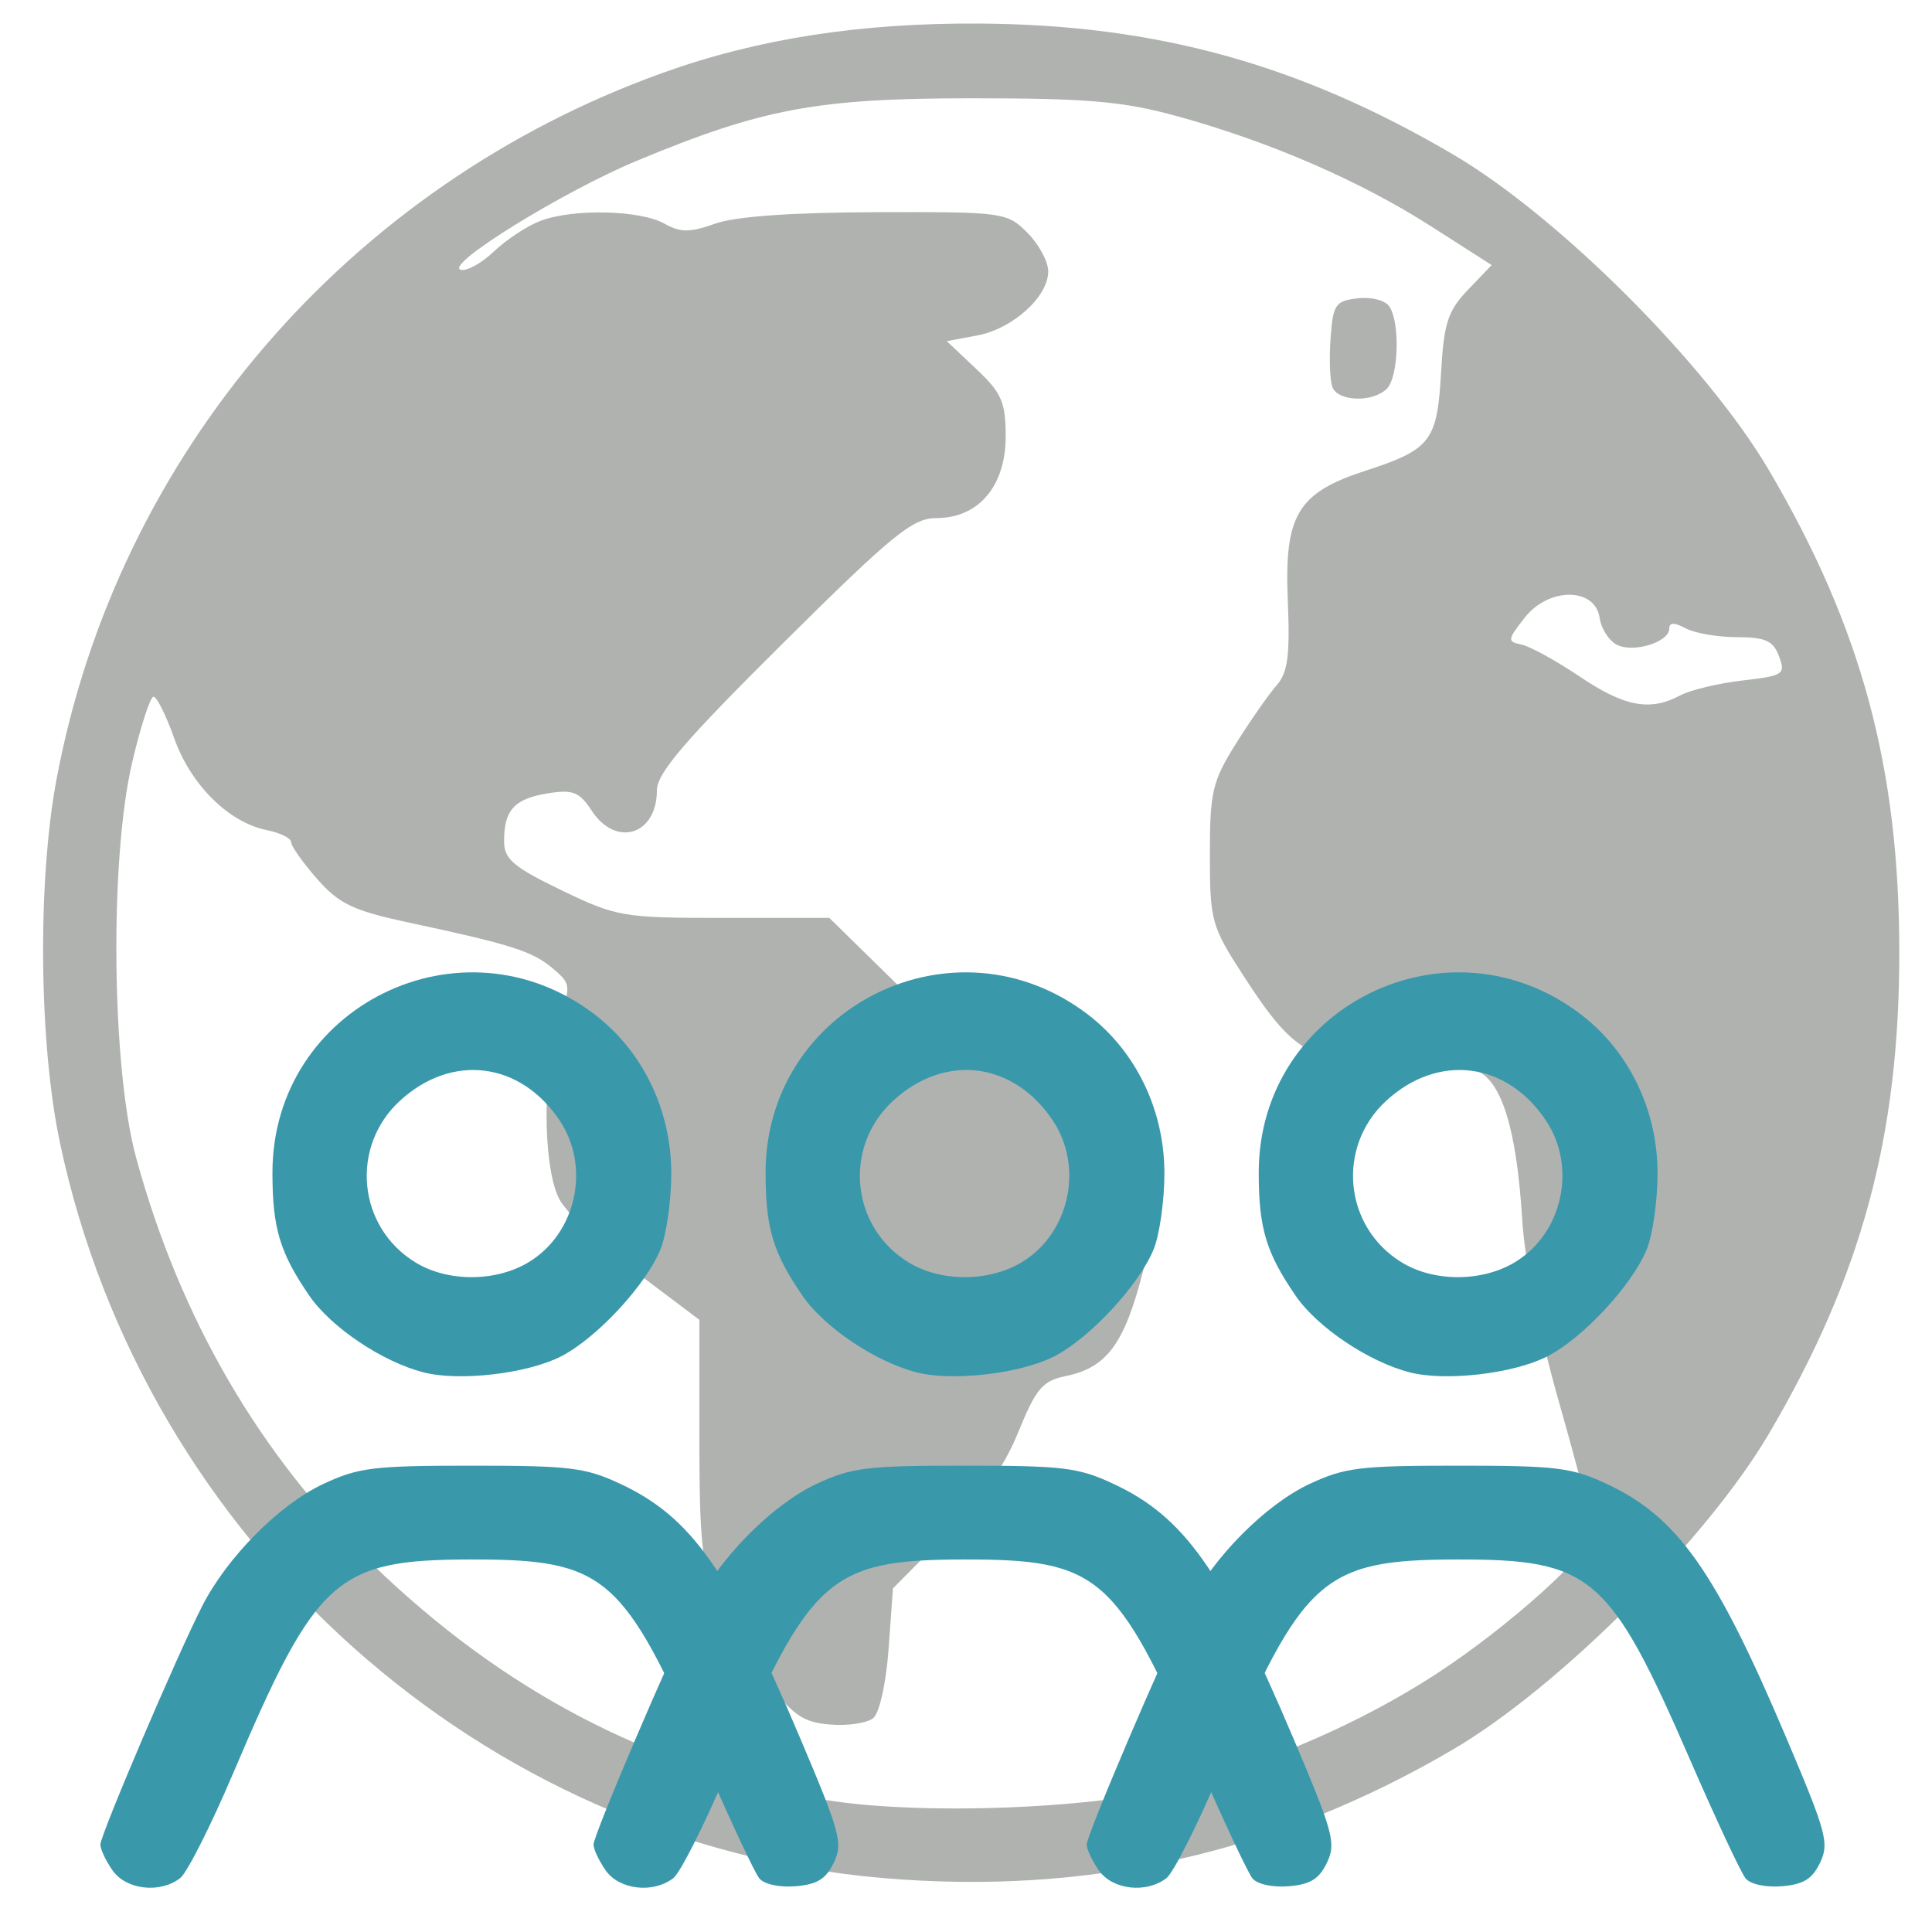 <?xml version="1.0" encoding="UTF-8" standalone="no"?>
<!-- Created with Inkscape (http://www.inkscape.org/) -->

<svg
   xmlns:dc="http://purl.org/dc/elements/1.1/"
   xmlns:cc="http://creativecommons.org/ns#"
   xmlns:rdf="http://www.w3.org/1999/02/22-rdf-syntax-ns#"
   xmlns:svg="http://www.w3.org/2000/svg"
   xmlns="http://www.w3.org/2000/svg"
   xmlns:sodipodi="http://sodipodi.sourceforge.net/DTD/sodipodi-0.dtd"
   xmlns:inkscape="http://www.inkscape.org/namespaces/inkscape"
   width="200"
   height="200"
   viewBox="0 0 52.917 52.917"
   version="1.1"
   id="svg3506"
   inkscape:version="0.92.2 (5c3e80d, 2017-08-06)"
   sodipodi:docname="globe-people.svg">
  <defs
     id="defs3500">
    <clipPath
       clipPathUnits="userSpaceOnUse"
       id="clipPath8806">
      <path
         d="m 217.174,529.313 h 7.516 v -7.393 h -7.516 z"
         id="path8804"
         inkscape:connector-curvature="0" />
    </clipPath>
    <clipPath
       clipPathUnits="userSpaceOnUse"
       id="clipPath8822">
      <path
         d="m 193.378,530.029 h 7.516 v -7.393 h -7.516 z"
         id="path8820"
         inkscape:connector-curvature="0" />
    </clipPath>
    <clipPath
       clipPathUnits="userSpaceOnUse"
       id="clipPath8838">
      <path
         d="m 239.785,536.821 h 7.516 v -7.393 h -7.516 z"
         id="path8836"
         inkscape:connector-curvature="0" />
    </clipPath>
    <clipPath
       clipPathUnits="userSpaceOnUse"
       id="clipPath8586">
      <path
         d="m 376.612,193.18 h 17.074 v -17.075 h -17.074 z"
         id="path8584"
         inkscape:connector-curvature="0" />
    </clipPath>
    <clipPath
       clipPathUnits="userSpaceOnUse"
       id="clipPath8702">
      <path
         d="m 792.929,209.492 h 8.097 v -7.964 h -8.097 z"
         id="path8700"
         inkscape:connector-curvature="0" />
    </clipPath>
    <clipPath
       clipPathUnits="userSpaceOnUse"
       id="clipPath8686">
      <path
         d="m 742.939,202.176 h 8.097 v -7.964 h -8.097 z"
         id="path8684"
         inkscape:connector-curvature="0" />
    </clipPath>
    <clipPath
       clipPathUnits="userSpaceOnUse"
       id="clipPath8670">
      <path
         d="m 768.573,201.405 h 8.096 v -7.964 h -8.096 z"
         id="path8668"
         inkscape:connector-curvature="0" />
    </clipPath>
    <clipPath
       clipPathUnits="userSpaceOnUse"
       id="clipPath8390">
      <path
         d="M 88.118,87.016 H 100.08 V 75.053 H 88.118 Z"
         id="path8388"
         inkscape:connector-curvature="0" />
    </clipPath>
    <clipPath
       clipPathUnits="userSpaceOnUse"
       id="clipPath8374">
      <path
         d="M 67.548,86.724 H 79.511 V 74.762 H 67.548 Z"
         id="path8372"
         inkscape:connector-curvature="0" />
    </clipPath>
    <clipPath
       clipPathUnits="userSpaceOnUse"
       id="clipPath8358">
      <path
         d="M 46.833,86.87 H 58.795 V 74.908 H 46.833 Z"
         id="path8356"
         inkscape:connector-curvature="0" />
    </clipPath>
  </defs>
  <sodipodi:namedview
     id="base"
     pagecolor="#ffffff"
     bordercolor="#666666"
     borderopacity="1.0"
     inkscape:pageopacity="0.0"
     inkscape:pageshadow="2"
     inkscape:zoom="1.4"
     inkscape:cx="-2.720448"
     inkscape:cy="170.53538"
     inkscape:document-units="mm"
     inkscape:current-layer="layer1"
     showgrid="false"
     units="px"
     inkscape:window-width="1280"
     inkscape:window-height="961"
     inkscape:window-x="-8"
     inkscape:window-y="-8"
     inkscape:window-maximized="1" />
  <g
     inkscape:label="Calque 1"
     inkscape:groupmode="layer"
     id="layer1"
     transform="translate(0,-244.083)">
    <g
       transform="matrix(0.656,0,0,-0.656,41.363,251.365)"
       id="g8340">
      <path
         inkscape:connector-curvature="0"
         id="path8342"
         style="fill:#b0b2b0;fill-opacity:1;fill-rule:evenodd;stroke:none"
         d="m 0,0 -1.308,-4.507 -2.326,-5.814 -4.653,-1.454 1.163,-5.525 -2.762,-3.053 c 0,0 -1.017,-4.943 -1.017,-6.106 0,-1.163 2.18,-5.088 2.18,-5.088 l 9.014,-0.582 2.035,-6.833 3.053,-12.938 5.088,6.106 5.089,20.063 -2.181,7.849 -6.542,-1.162 -9.886,2.325 3.635,4.653 4.652,-0.146 5.815,-1.89 -2.471,7.56 z" />
    </g>
    <g
       transform="matrix(0.656,0,0,-0.656,3.573,261.029)"
       id="g8344">
      <path
         inkscape:connector-curvature="0"
         id="path8346"
         style="fill:#b0b2b0;fill-opacity:1;fill-rule:evenodd;stroke:none"
         d="m 0,0 10.758,14.829 4.362,-2.035 2.907,2.326 h 3.78 13.084 l -2.908,-3.489 3.199,-3.78 -2.326,-2.618 -13.085,-10.757 -5.524,-1.454 -0.29,-3.199 4.361,-3.488 11.049,-0.582 5.815,-5.815 4.943,-2.617 1.454,-2.908 -2.036,-3.198 -4.943,-5.234 -4.652,-6.396 -1.744,-3.198 -3.49,6.396 v 8.432 l -6.396,5.524 0.872,9.596 -9.304,2.907 -2.326,2.617 -3.78,2.327 z" />
    </g>
    <g
       transform="matrix(0.656,0,0,-0.656,39.766,260.38)"
       id="g8348">
      <path
         inkscape:connector-curvature="0"
         id="path8350"
         style="fill:#b0b2b0;fill-opacity:1;fill-rule:nonzero;stroke:none"
         d="m 0,0 c 0.771,1.153 1.778,2.268 2.237,2.477 0.459,0.209 1.952,0.38 3.317,0.38 1.96,0 2.86,-0.191 4.281,-0.912 0.99,-0.502 1.883,-0.828 1.985,-0.726 0.216,0.216 -1.135,2.58 -2.704,4.734 L 8.025,7.45 6.96,6.841 C 6.142,6.373 5.748,6.322 5.266,6.623 4.36,7.187 4.313,8.298 5.162,9.065 L 5.895,9.729 4.936,10.73 c -0.899,0.939 -1,0.965 -1.606,0.416 C 2.868,10.729 2.684,10.052 2.684,8.775 2.684,6.726 1.675,4.344 0.497,3.612 0.064,3.344 -1.099,2.851 -2.088,2.515 -3.818,1.929 -3.892,1.851 -3.995,0.472 -4.116,-1.148 -3.428,-2.122 -2.175,-2.105 -1.631,-2.099 -0.985,-1.474 0,0 Z m 9.536,-4.191 c 0.422,0.225 1.589,0.504 2.595,0.621 1.715,0.198 1.809,0.26 1.53,1.01 -0.243,0.651 -0.57,0.799 -1.754,0.799 -0.801,0 -1.765,0.166 -2.143,0.368 -0.479,0.257 -0.687,0.253 -0.687,-0.011 0,-0.569 -1.51,-1.03 -2.195,-0.67 -0.328,0.172 -0.648,0.672 -0.71,1.112 C 5.989,0.324 4.054,0.337 3.046,-0.941 2.318,-1.865 2.308,-1.947 2.901,-2.067 3.253,-2.138 4.345,-2.737 5.328,-3.399 7.211,-4.667 8.273,-4.867 9.536,-4.191 M -32.411,6.836 c -0.235,0.234 -0.426,0.795 -0.426,1.246 0,0.656 0.463,1.049 2.318,1.964 2.576,1.269 3.452,1.139 3.654,-0.548 0.097,-0.812 -0.151,-1.057 -2.033,-2.007 -2.36,-1.191 -2.88,-1.288 -3.513,-0.655 M -42.783,-9.916 c 0,0.398 0.312,1.336 0.693,2.082 0.846,1.66 2.511,2.522 4.871,2.522 h 1.727 l 5.146,5.174 c 5.295,5.325 6.411,6.192 7.97,6.192 1.365,0 1.097,0.794 -0.693,2.055 -1.419,1 -1.598,1.28 -1.598,2.485 0,0.746 0.191,1.549 0.426,1.783 0.331,0.331 -0.224,0.426 -2.501,0.426 -2.226,0 -3.26,-0.17 -4.319,-0.71 -0.766,-0.391 -1.717,-0.711 -2.114,-0.711 -0.397,0 -0.921,0.32 -1.165,0.711 -0.808,1.294 -2.615,0.943 -4.573,-0.888 -0.94,-0.88 -1.949,-1.599 -2.244,-1.599 -0.295,0 -1.078,0.477 -1.741,1.059 l -1.206,1.059 -2.115,-2.213 c -2.094,-2.191 -4.421,-5.376 -5.592,-7.655 -0.586,-1.14 -0.576,-1.267 0.345,-4.084 1.195,-3.66 1.722,-4.505 2.801,-4.505 1.408,0 1.971,-0.376 2.698,-1.801 0.727,-1.426 1.524,-2.077 2.562,-2.096 0.393,-0.007 0.622,0.257 0.622,0.714 m 54.021,-22.472 c 3.809,6.642 5.357,15.13 4.19,22.976 l -0.399,2.679 h -1.866 c -1.028,0 -2.441,-0.241 -3.143,-0.534 -1.977,-0.825 -3.104,-0.648 -5.652,0.889 -2.191,1.321 -2.542,1.421 -5.016,1.421 -3.462,0 -4.144,-0.299 -5.492,-2.398 -1.644,-2.562 -1.58,-4.639 0.221,-7.221 l 1.343,-1.926 3.364,-0.179 c 3.428,-0.181 4.474,-0.565 5.488,-2.013 0.818,-1.167 1.604,-4.448 1.604,-6.691 0,-1.344 0.415,-3.674 1.08,-6.062 1.643,-5.902 1.388,-5.38 2.144,-4.384 0.358,0.473 1.319,2.022 2.134,3.443 m -35.012,-5.296 c 1.542,1.635 2.497,3.023 2.994,4.353 1.008,2.694 1.465,3.212 3.062,3.472 1.367,0.221 1.393,0.255 1.899,2.447 l 0.513,2.221 -1.198,1.237 c -1.025,1.057 -1.434,1.236 -2.824,1.236 -1.574,0 -1.724,0.1 -4.814,3.208 l -3.19,3.207 -3.167,-0.099 -3.167,-0.1 -0.624,-1.775 c -0.633,-1.805 -0.852,-4.285 -0.466,-5.292 0.117,-0.305 1.299,-1.36 2.628,-2.344 3.67,-2.721 3.691,-2.773 3.904,-9.414 0.157,-4.892 0.28,-5.829 0.886,-6.725 l 0.705,-1.04 0.297,1.504 c 0.227,1.15 0.831,2.069 2.562,3.904 M -4.987,8.678 c -0.104,0.27 -0.139,1.189 -0.077,2.042 0.101,1.415 0.2,1.56 1.138,1.668 0.583,0.066 1.156,-0.087 1.326,-0.356 0.447,-0.705 0.372,-2.933 -0.116,-3.421 -0.58,-0.581 -2.039,-0.538 -2.271,0.067 m -6.475,-58.444 c 3.889,1.028 7.718,2.701 10.83,4.731 3.05,1.991 6.512,5.117 6.512,5.88 0,0.279 -0.622,2.694 -1.382,5.365 -0.86,3.018 -1.45,5.935 -1.56,7.703 -0.235,3.812 -0.865,5.835 -1.942,6.245 -0.465,0.177 -2.092,0.321 -3.616,0.321 -3.302,0 -4.017,0.429 -6.113,3.672 -1.306,2.02 -1.371,2.26 -1.371,5.016 0,2.625 0.103,3.059 1.104,4.651 0.607,0.967 1.367,2.054 1.688,2.417 0.463,0.525 0.558,1.251 0.461,3.552 -0.148,3.551 0.407,4.478 3.234,5.398 2.734,0.889 3.004,1.238 3.164,4.074 0.119,2.097 0.283,2.604 1.127,3.486 l 0.988,1.03 -2.54,1.625 c -2.957,1.892 -6.736,3.531 -10.584,4.589 -2.264,0.623 -3.721,0.75 -8.588,0.75 -6.451,0 -8.733,-0.426 -13.972,-2.606 -3.075,-1.28 -8.02,-4.334 -7.37,-4.551 0.244,-0.08 0.869,0.261 1.391,0.758 0.521,0.497 1.397,1.074 1.948,1.282 1.362,0.515 4.144,0.454 5.166,-0.112 0.689,-0.382 1.069,-0.383 2.132,-0.003 0.838,0.299 3.204,0.467 6.725,0.477 5.305,0.015 5.454,-0.005 6.305,-0.856 0.48,-0.48 0.872,-1.206 0.872,-1.615 0,-1.061 -1.482,-2.399 -2.965,-2.677 l -1.269,-0.238 1.229,-1.16 c 1.062,-1.001 1.229,-1.385 1.229,-2.821 0,-2.07 -1.132,-3.405 -2.888,-3.405 -0.997,0 -1.816,-0.667 -6.409,-5.224 -4.088,-4.055 -5.266,-5.429 -5.266,-6.145 0,-1.864 -1.707,-2.397 -2.721,-0.85 -0.516,0.789 -0.787,0.895 -1.844,0.724 -1.389,-0.226 -1.82,-0.701 -1.815,-2.003 0.003,-0.744 0.392,-1.074 2.4,-2.042 2.305,-1.111 2.56,-1.154 6.787,-1.154 h 4.392 l 3.261,-3.198 c 3.095,-3.035 3.337,-3.196 4.804,-3.196 1.409,0 1.725,-0.182 3.618,-2.075 2.351,-2.35 2.389,-2.529 1.379,-6.42 -0.756,-2.909 -1.496,-3.895 -3.187,-4.24 -0.973,-0.2 -1.244,-0.519 -1.984,-2.339 -0.594,-1.462 -1.529,-2.787 -3.045,-4.318 l -2.189,-2.209 -0.181,-2.515 c -0.101,-1.421 -0.38,-2.683 -0.64,-2.899 -0.254,-0.211 -1.066,-0.332 -1.806,-0.27 -1.141,0.095 -1.549,0.38 -2.693,1.888 -2.569,3.383 -2.761,4.065 -2.761,9.836 v 5.173 l -2.656,1.999 c -1.461,1.1 -2.899,2.47 -3.197,3.045 -0.701,1.357 -0.707,5.491 -0.011,7.465 0.509,1.442 0.498,1.526 -0.266,2.17 -0.85,0.715 -1.715,0.99 -6.016,1.911 -2.313,0.496 -2.9,0.777 -3.818,1.822 -0.597,0.68 -1.085,1.37 -1.085,1.535 0,0.164 -0.457,0.389 -1.016,0.501 -1.583,0.316 -3.173,1.89 -3.858,3.82 -0.342,0.962 -0.733,1.749 -0.868,1.749 -0.137,0 -0.539,-1.239 -0.894,-2.753 -0.946,-4.033 -0.858,-12.734 0.166,-16.491 1.832,-6.716 5.161,-12.437 9.9,-17.014 5.418,-5.233 11.437,-8.394 18.56,-9.746 3.773,-0.716 11.396,-0.47 15.014,0.485 m -12.317,-3.803 c -16.69,1.434 -30.793,14.034 -34.332,30.673 -0.885,4.156 -0.95,10.933 -0.147,15.208 2.544,13.549 12.18,24.776 25.31,29.489 3.973,1.427 8.251,2.091 13.247,2.058 7.37,-0.048 13.341,-1.7 19.748,-5.462 C 4.47,15.8 10.653,9.616 13.25,5.193 17.104,-1.369 18.678,-7.193 18.682,-14.903 18.686,-22.596 17.109,-28.429 13.25,-35 10.654,-39.423 4.47,-45.606 0.047,-48.203 c -7.383,-4.335 -15.237,-6.105 -23.826,-5.366" />
    </g>
    <g
       transform="matrix(0.656,0,0,-0.656,14.49,278.648)"
       id="g8400">
      <path
         inkscape:connector-curvature="0"
         id="path8402"
         style="fill:#3a98ab;fill-opacity:1;fill-rule:nonzero;stroke:none"
         d="M 0,0 C 1.976,1.204 2.575,3.962 1.282,5.902 -0.356,8.361 -3.219,8.72 -5.384,6.736 -7.483,4.812 -7.162,1.456 -4.738,-0.021 -3.386,-0.847 -1.374,-0.838 0,0 m -4.401,-4.611 c -1.715,0.438 -3.857,1.874 -4.766,3.194 -1.238,1.8 -1.546,2.824 -1.546,5.147 0,6.948 7.907,10.834 13.446,6.61 C 4.752,8.8 5.939,6.341 5.939,3.698 5.939,2.546 5.733,1.109 5.481,0.507 4.853,-0.998 2.808,-3.192 1.333,-3.944 -0.081,-4.666 -2.902,-4.993 -4.401,-4.611 m -12.988,-20.793 c -0.279,0.398 -0.508,0.884 -0.508,1.079 0,0.402 3.2,7.9 4.251,9.96 1.041,2.041 3.221,4.239 5.055,5.096 1.467,0.687 2.095,0.764 6.204,0.764 4.105,0 4.738,-0.077 6.204,-0.762 2.949,-1.376 4.535,-3.617 7.492,-10.588 1.686,-3.975 1.804,-4.412 1.416,-5.225 -0.326,-0.683 -0.692,-0.909 -1.592,-0.985 -0.673,-0.057 -1.316,0.082 -1.517,0.327 -0.193,0.233 -1.233,2.456 -2.313,4.939 -3.364,7.737 -4.117,8.386 -9.734,8.377 -5.623,-0.009 -6.443,-0.745 -9.914,-8.906 -0.932,-2.193 -1.93,-4.17 -2.217,-4.395 -0.836,-0.654 -2.257,-0.495 -2.827,0.319" />
    </g>
    <g
       transform="matrix(0.656,0,0,-0.656,41.504,278.648)"
       id="g8404">
      <path
         inkscape:connector-curvature="0"
         id="path8406"
         style="fill:#3a98ab;fill-opacity:1;fill-rule:nonzero;stroke:none"
         d="M 0,0 C 1.976,1.204 2.575,3.962 1.282,5.902 -0.356,8.361 -3.219,8.72 -5.384,6.736 -7.482,4.812 -7.162,1.456 -4.738,-0.021 -3.385,-0.847 -1.373,-0.838 0,0 m -4.401,-4.611 c -1.715,0.438 -3.857,1.874 -4.766,3.194 -1.238,1.8 -1.546,2.824 -1.546,5.147 0,6.948 7.908,10.834 13.447,6.61 C 4.753,8.8 5.939,6.341 5.939,3.698 5.939,2.546 5.733,1.109 5.481,0.507 4.853,-0.998 2.808,-3.192 1.333,-3.944 -0.08,-4.666 -2.902,-4.993 -4.401,-4.611 m -12.987,-20.793 c -0.28,0.398 -0.508,0.884 -0.508,1.079 0,0.402 3.199,7.9 4.25,9.96 1.041,2.041 3.221,4.239 5.055,5.096 1.468,0.687 2.095,0.764 6.204,0.764 4.105,0 4.738,-0.077 6.204,-0.762 2.95,-1.376 4.535,-3.617 7.492,-10.588 1.686,-3.975 1.804,-4.412 1.417,-5.225 -0.327,-0.683 -0.693,-0.909 -1.592,-0.985 -0.674,-0.057 -1.317,0.082 -1.518,0.327 -0.193,0.233 -1.233,2.456 -2.313,4.939 -3.364,7.737 -4.116,8.386 -9.734,8.377 -5.623,-0.009 -6.442,-0.745 -9.914,-8.906 -0.932,-2.193 -1.93,-4.17 -2.217,-4.395 -0.836,-0.654 -2.257,-0.495 -2.826,0.319" />
    </g>
    <g
       transform="matrix(0.656,0,0,-0.656,27.997,278.648)"
       id="g8408">
      <path
         inkscape:connector-curvature="0"
         id="path8410"
         style="fill:#3a98ab;fill-opacity:1;fill-rule:nonzero;stroke:none"
         d="M 0,0 C 1.976,1.204 2.575,3.962 1.282,5.902 -0.356,8.361 -3.219,8.72 -5.384,6.736 -7.483,4.812 -7.162,1.456 -4.738,-0.021 -3.385,-0.847 -1.373,-0.838 0,0 m -4.401,-4.611 c -1.715,0.438 -3.857,1.874 -4.766,3.194 -1.238,1.8 -1.546,2.824 -1.546,5.147 0,6.948 7.908,10.834 13.447,6.61 C 4.753,8.8 5.939,6.341 5.939,3.698 5.939,2.546 5.733,1.109 5.481,0.507 4.853,-0.998 2.808,-3.192 1.333,-3.944 -0.08,-4.666 -2.902,-4.993 -4.401,-4.611 m -12.988,-20.793 c -0.279,0.398 -0.508,0.884 -0.508,1.079 0,0.402 3.2,7.9 4.251,9.96 1.041,2.041 3.221,4.239 5.055,5.096 1.467,0.687 2.095,0.764 6.204,0.764 4.105,0 4.738,-0.077 6.204,-0.762 2.949,-1.376 4.535,-3.617 7.492,-10.588 1.686,-3.975 1.804,-4.412 1.417,-5.225 -0.327,-0.683 -0.693,-0.909 -1.592,-0.985 -0.674,-0.057 -1.317,0.082 -1.518,0.327 -0.193,0.233 -1.233,2.456 -2.313,4.939 -3.364,7.737 -4.117,8.386 -9.734,8.377 -5.623,-0.009 -6.443,-0.745 -9.914,-8.906 -0.932,-2.193 -1.93,-4.17 -2.217,-4.395 -0.836,-0.654 -2.257,-0.495 -2.827,0.319" />
    </g>
  </g>
</svg>

